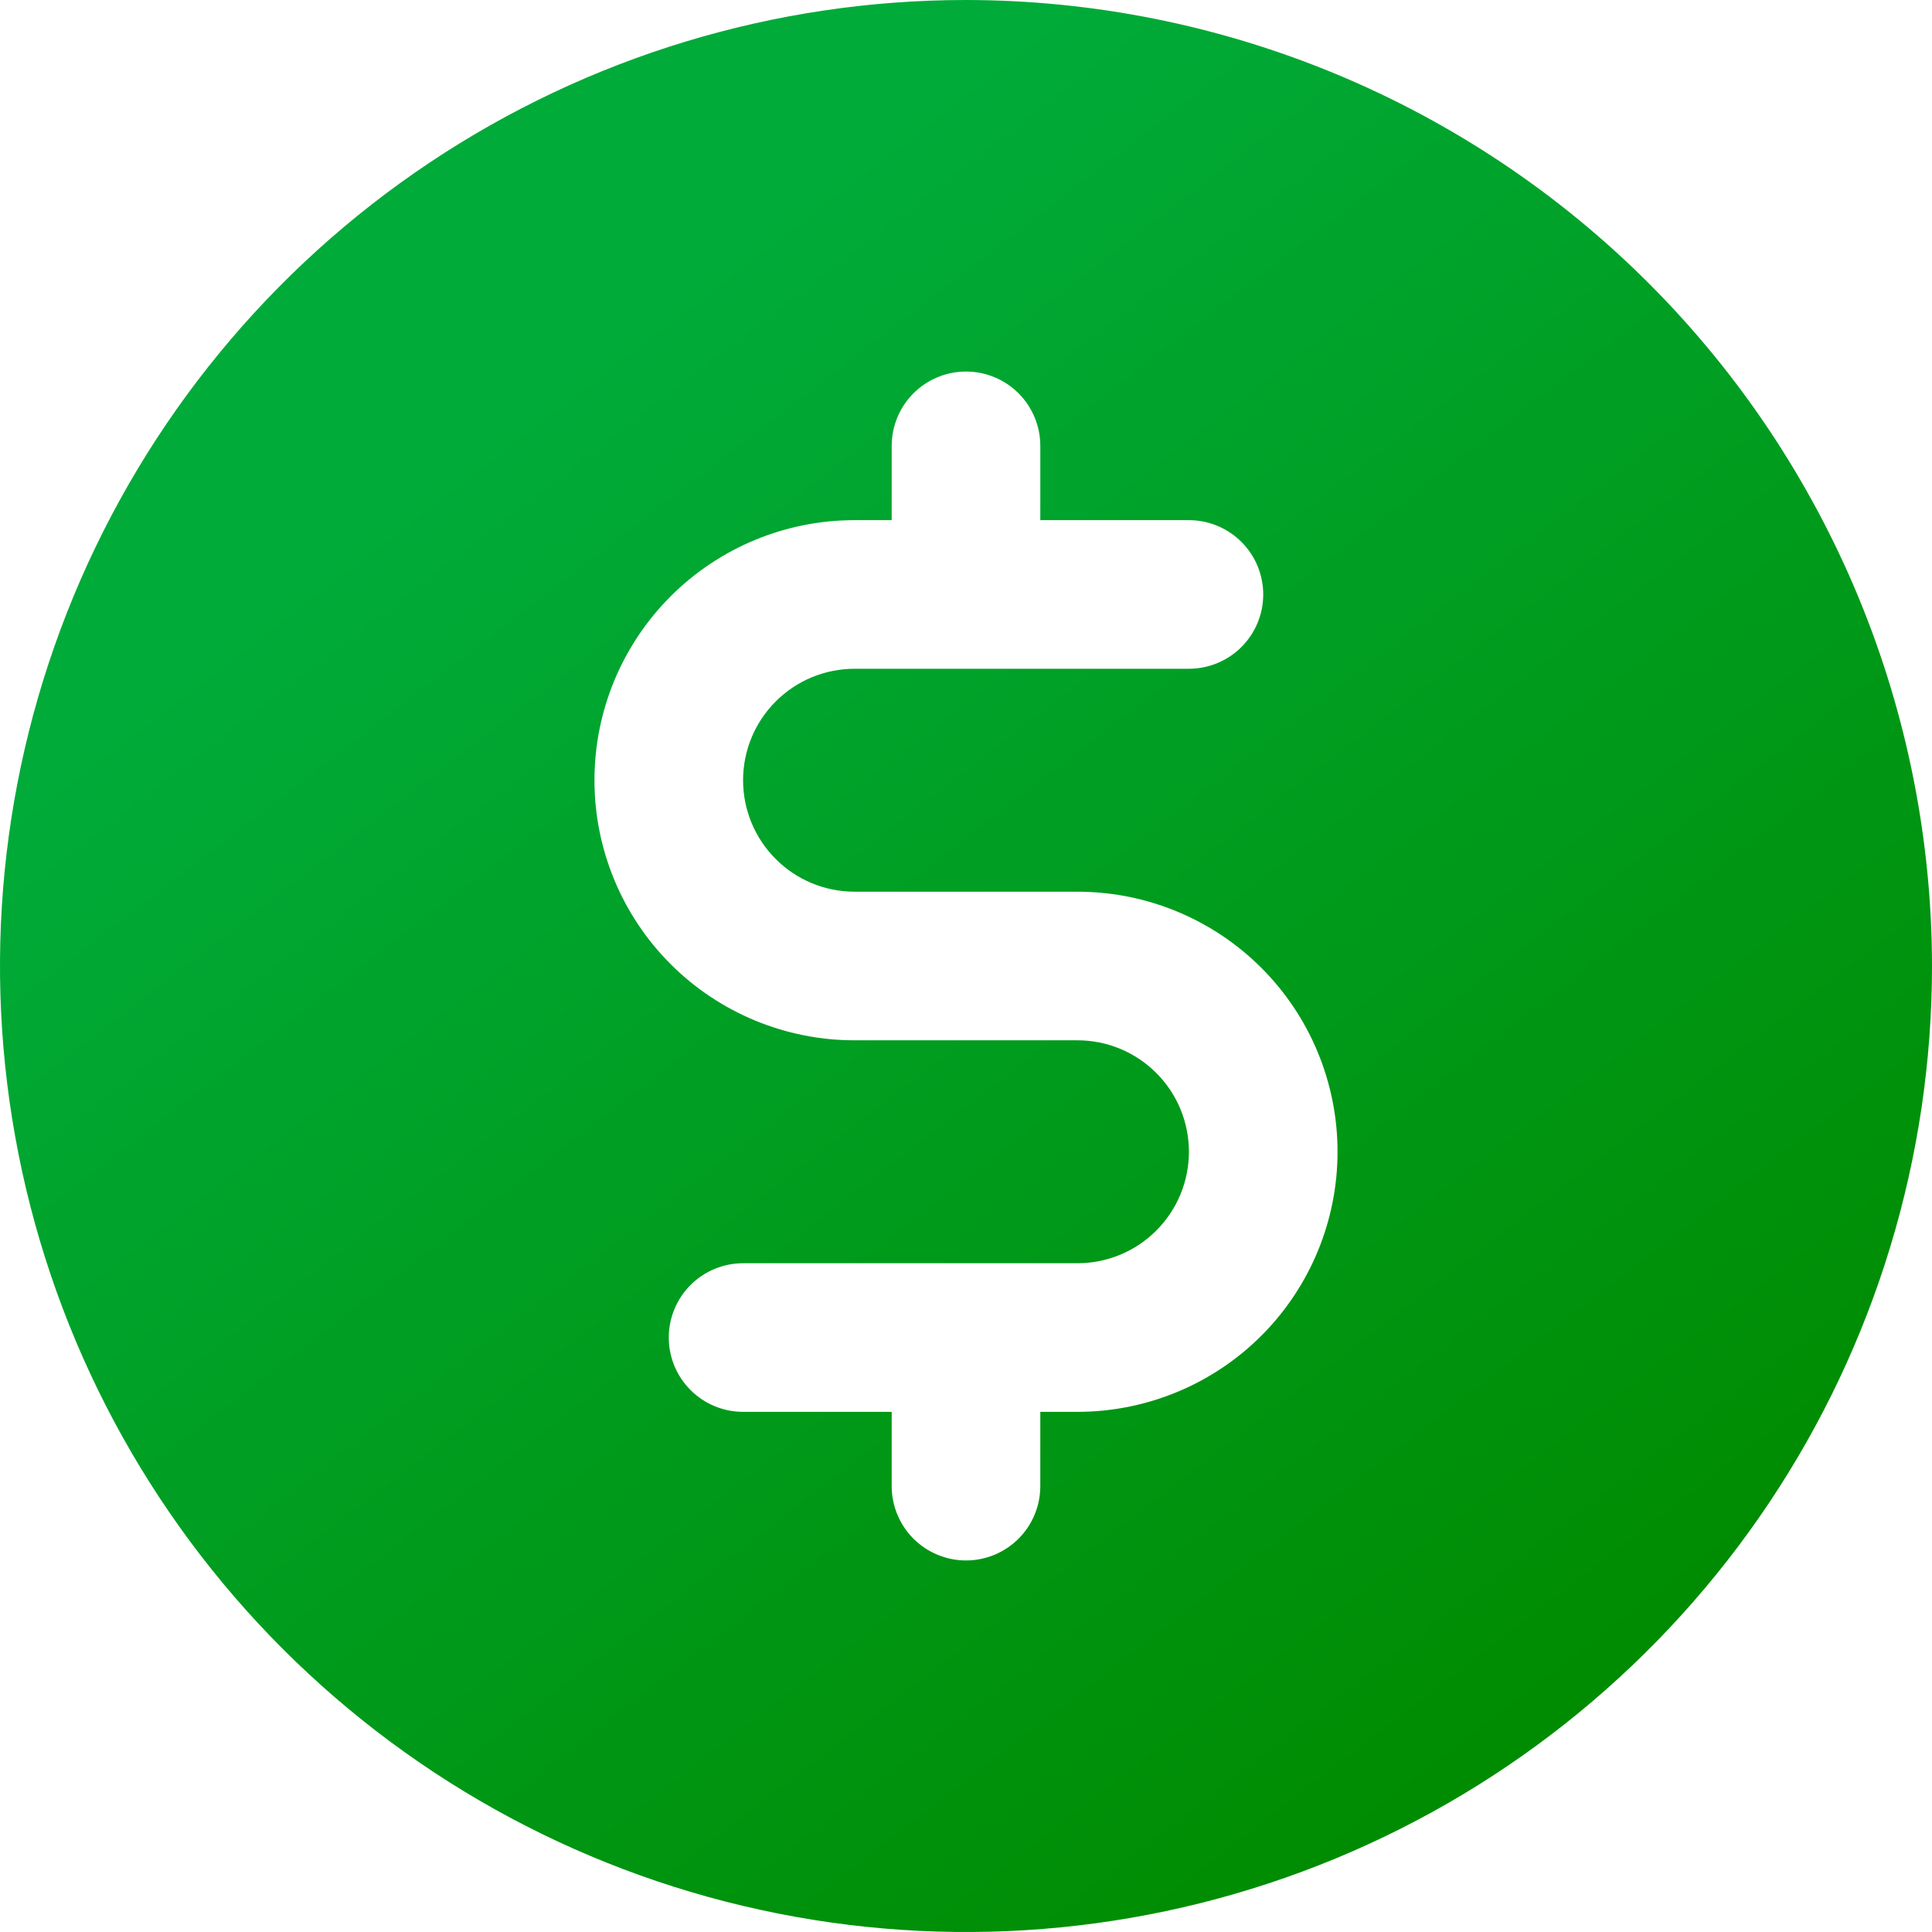 <svg width="52" height="52" viewBox="0 0 52 52" fill="none" xmlns="http://www.w3.org/2000/svg">
<path d="M26 0C20.858 0 15.831 1.525 11.555 4.382C7.279 7.239 3.947 11.299 1.979 16.05C0.011 20.801 -0.504 26.029 0.5 31.072C1.503 36.116 3.979 40.749 7.615 44.385C11.251 48.021 15.884 50.497 20.928 51.5C25.971 52.504 31.199 51.989 35.95 50.021C40.701 48.053 44.761 44.721 47.618 40.445C50.475 36.169 52 31.142 52 26C51.992 19.107 49.25 12.498 44.376 7.624C39.502 2.75 32.893 0.008 26 0ZM29 38H28V40C28 40.53 27.789 41.039 27.414 41.414C27.039 41.789 26.53 42 26 42C25.47 42 24.961 41.789 24.586 41.414C24.211 41.039 24 40.53 24 40V38H20C19.47 38 18.961 37.789 18.586 37.414C18.211 37.039 18 36.53 18 36C18 35.47 18.211 34.961 18.586 34.586C18.961 34.211 19.47 34 20 34H29C29.796 34 30.559 33.684 31.121 33.121C31.684 32.559 32 31.796 32 31C32 30.204 31.684 29.441 31.121 28.879C30.559 28.316 29.796 28 29 28H23C21.143 28 19.363 27.262 18.05 25.95C16.738 24.637 16 22.857 16 21C16 19.143 16.738 17.363 18.05 16.05C19.363 14.738 21.143 14 23 14H24V12C24 11.47 24.211 10.961 24.586 10.586C24.961 10.211 25.47 10 26 10C26.53 10 27.039 10.211 27.414 10.586C27.789 10.961 28 11.47 28 12V14H32C32.53 14 33.039 14.211 33.414 14.586C33.789 14.961 34 15.47 34 16C34 16.53 33.789 17.039 33.414 17.414C33.039 17.789 32.53 18 32 18H23C22.204 18 21.441 18.316 20.879 18.879C20.316 19.441 20 20.204 20 21C20 21.796 20.316 22.559 20.879 23.121C21.441 23.684 22.204 24 23 24H29C30.857 24 32.637 24.738 33.95 26.05C35.263 27.363 36 29.143 36 31C36 32.856 35.263 34.637 33.95 35.95C32.637 37.263 30.857 38 29 38Z" fill="url(#paint0_linear_337_1669)"/>
<defs>
<linearGradient id="paint0_linear_337_1669" x1="10" y1="14" x2="38.02" y2="50.447" gradientUnits="userSpaceOnUse">
<stop stop-color="#00AB39"/>
<stop offset="1" stop-color="#008B00"/>
</linearGradient>
</defs>
</svg>

